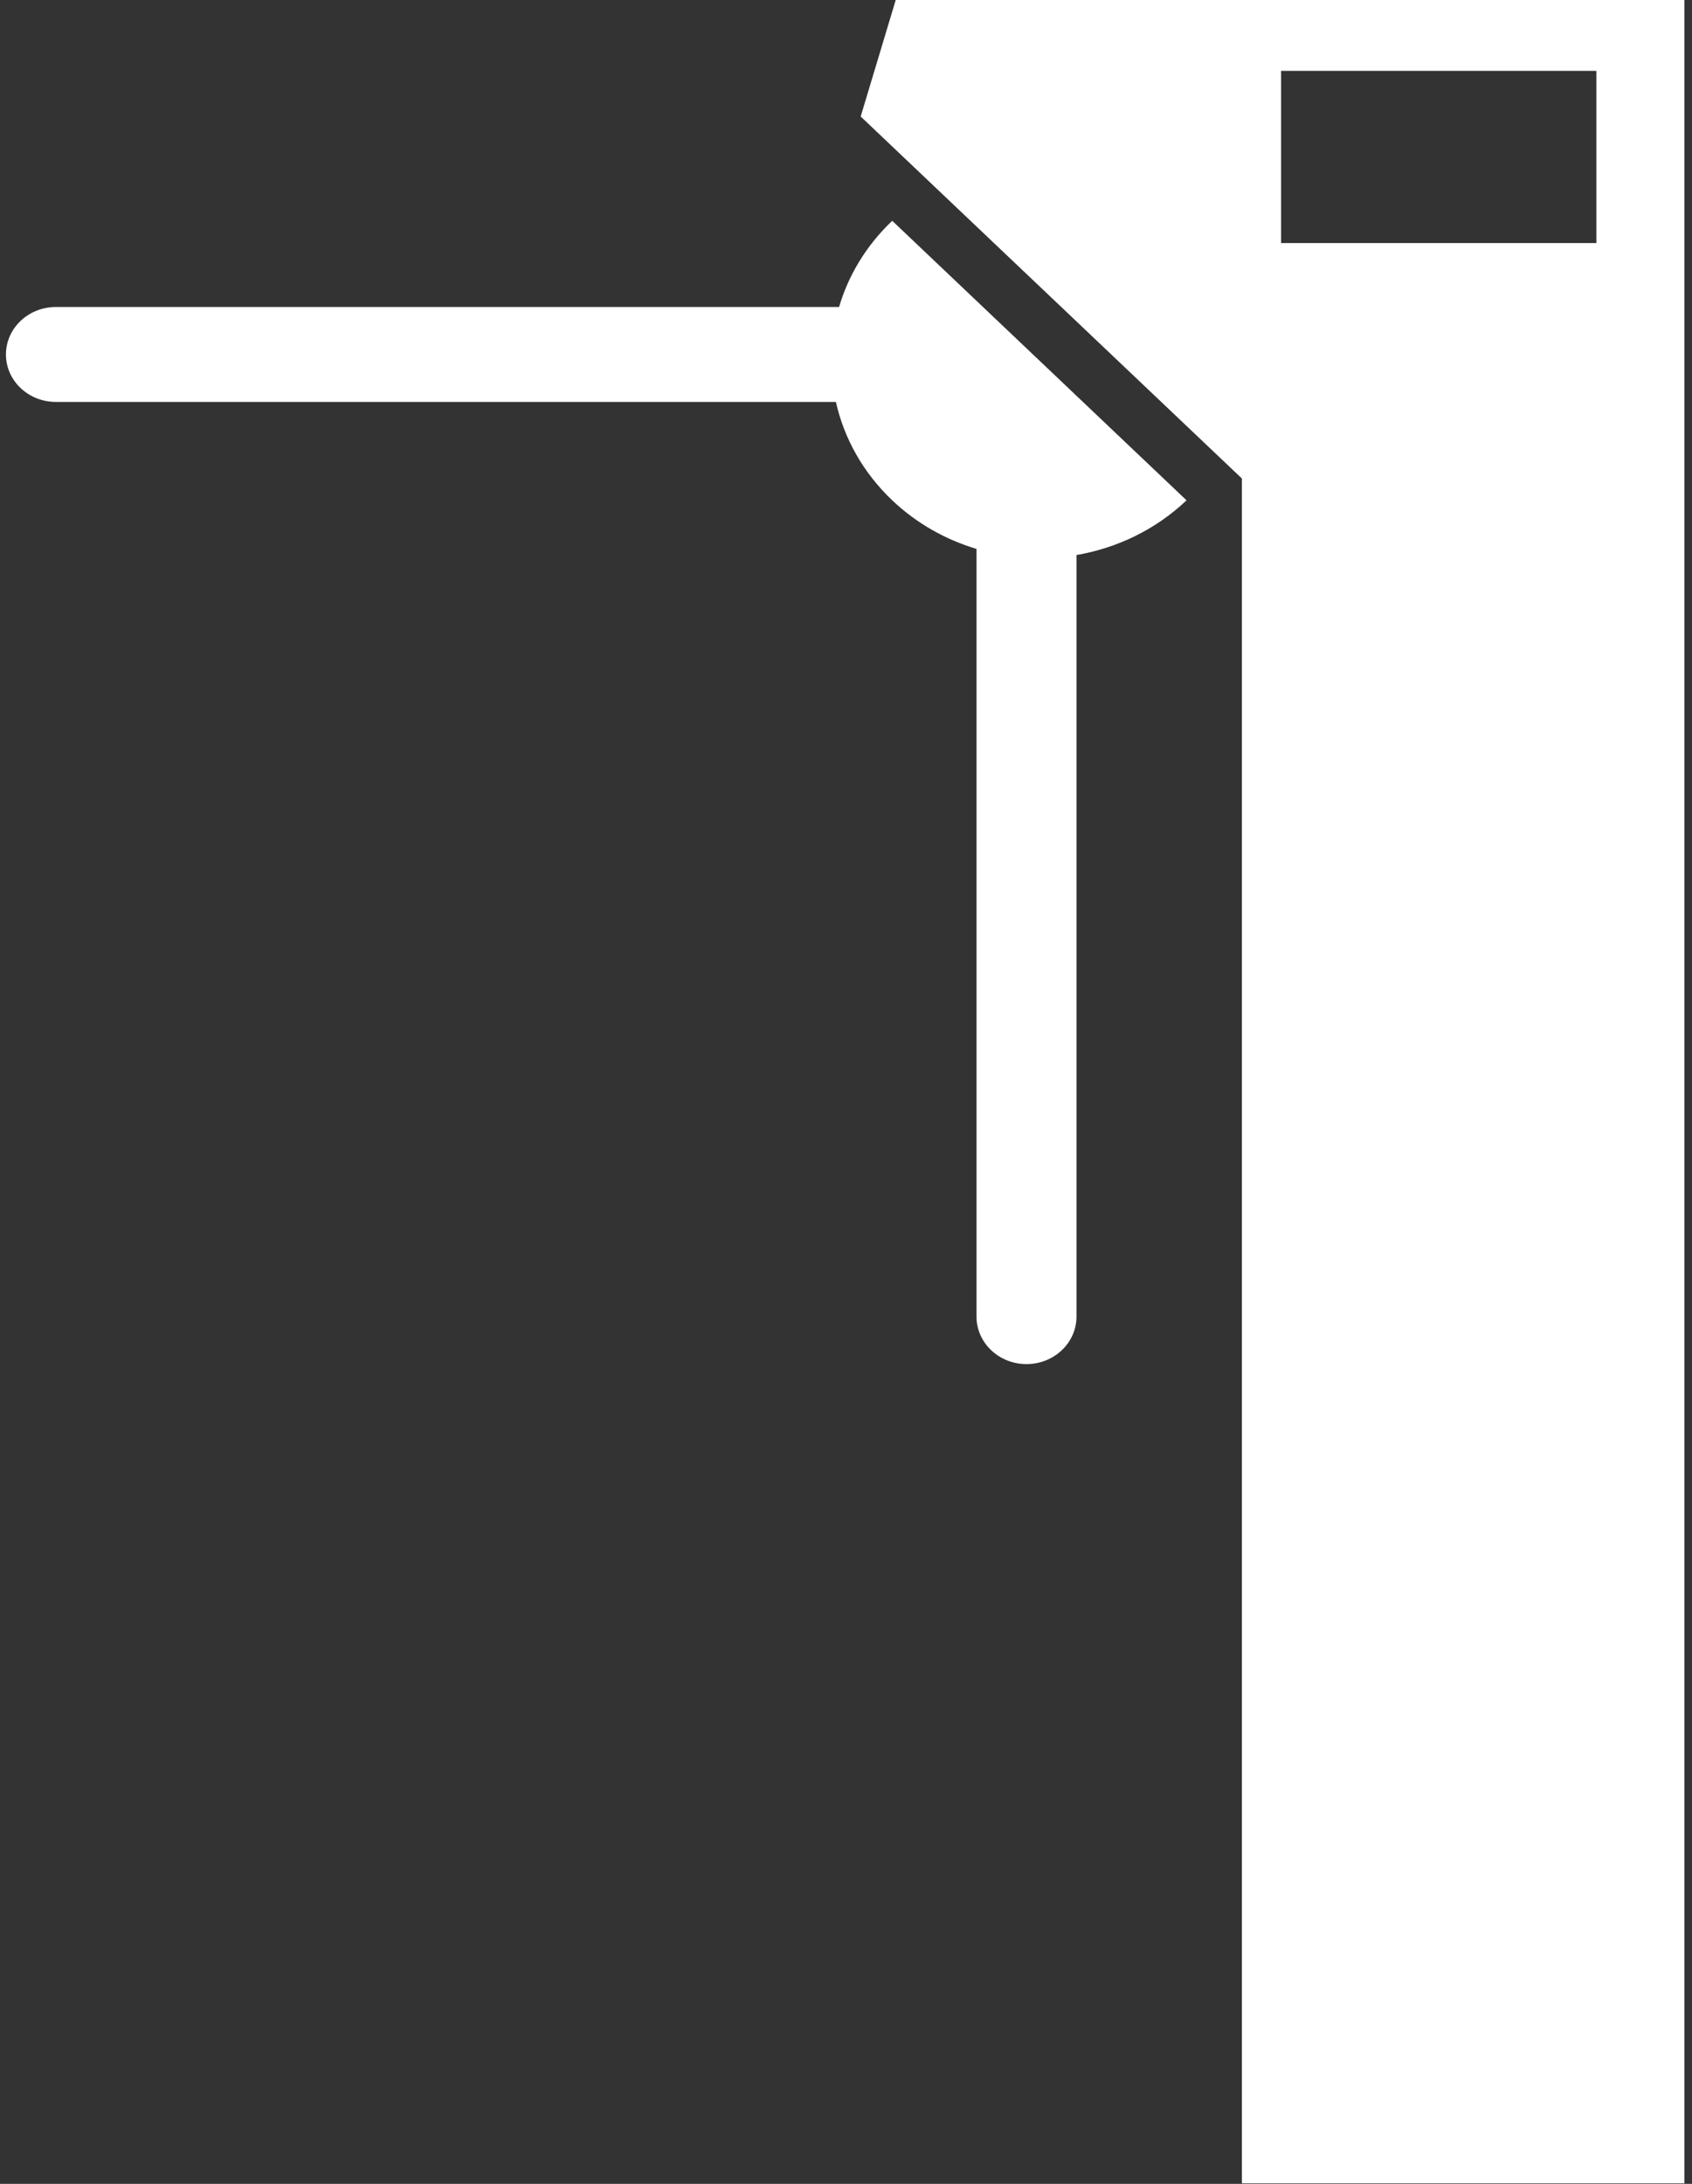 <?xml version="1.0" encoding="UTF-8" standalone="no"?>
<svg width="31px" height="40px" viewBox="0 0 31 40" version="1.1" xmlns="http://www.w3.org/2000/svg" xmlns:xlink="http://www.w3.org/1999/xlink">
    <rect x="0" y="0" width="31" height="40" fill="#333333" stroke="none"/>
    <!-- Generator: Sketch 3.8.1 (29687) - http://www.bohemiancoding.com/sketch -->
    <title>Turnstile</title>
    <desc>Created with Sketch.</desc>
    <defs></defs>
    <g id="2-Subway-Entrance" stroke="none" stroke-width="1" fill="none" fill-rule="evenodd">
        <g id="Tablet:-Subway-Entrance-map-view" transform="translate(-328, -101)" fill="#FFFFFF">
            <g id="Turnstile" transform="translate(327, 101)">
                <path d="M17.411,0 L16.769,2.134 L23.753,8.764 L23.753,39.99 L31.86,39.99 L31.86,0 L17.411,0 L17.411,0 Z M30.248,4.452 L24.471,4.452 L24.471,1.298 L30.248,1.298 L30.248,4.452 L30.248,4.452 Z" id="Shape"></path>
                <path d="M22.739,9.164 L17.347,4.044 C16.868,4.499 16.543,5.045 16.373,5.623 L2.025,5.623 C1.519,5.623 1.109,6.012 1.109,6.493 C1.109,6.973 1.519,7.362 2.025,7.362 L16.315,7.362 C16.463,8.022 16.807,8.651 17.347,9.164 C17.795,9.589 18.326,9.885 18.891,10.054 L18.891,24.115 C18.891,24.596 19.301,24.985 19.807,24.985 C20.312,24.985 20.723,24.596 20.723,24.115 L20.723,10.166 C21.461,10.039 22.168,9.706 22.739,9.164 L22.739,9.164 Z" id="Shape"></path>
            </g>
        </g>
    </g>
</svg>